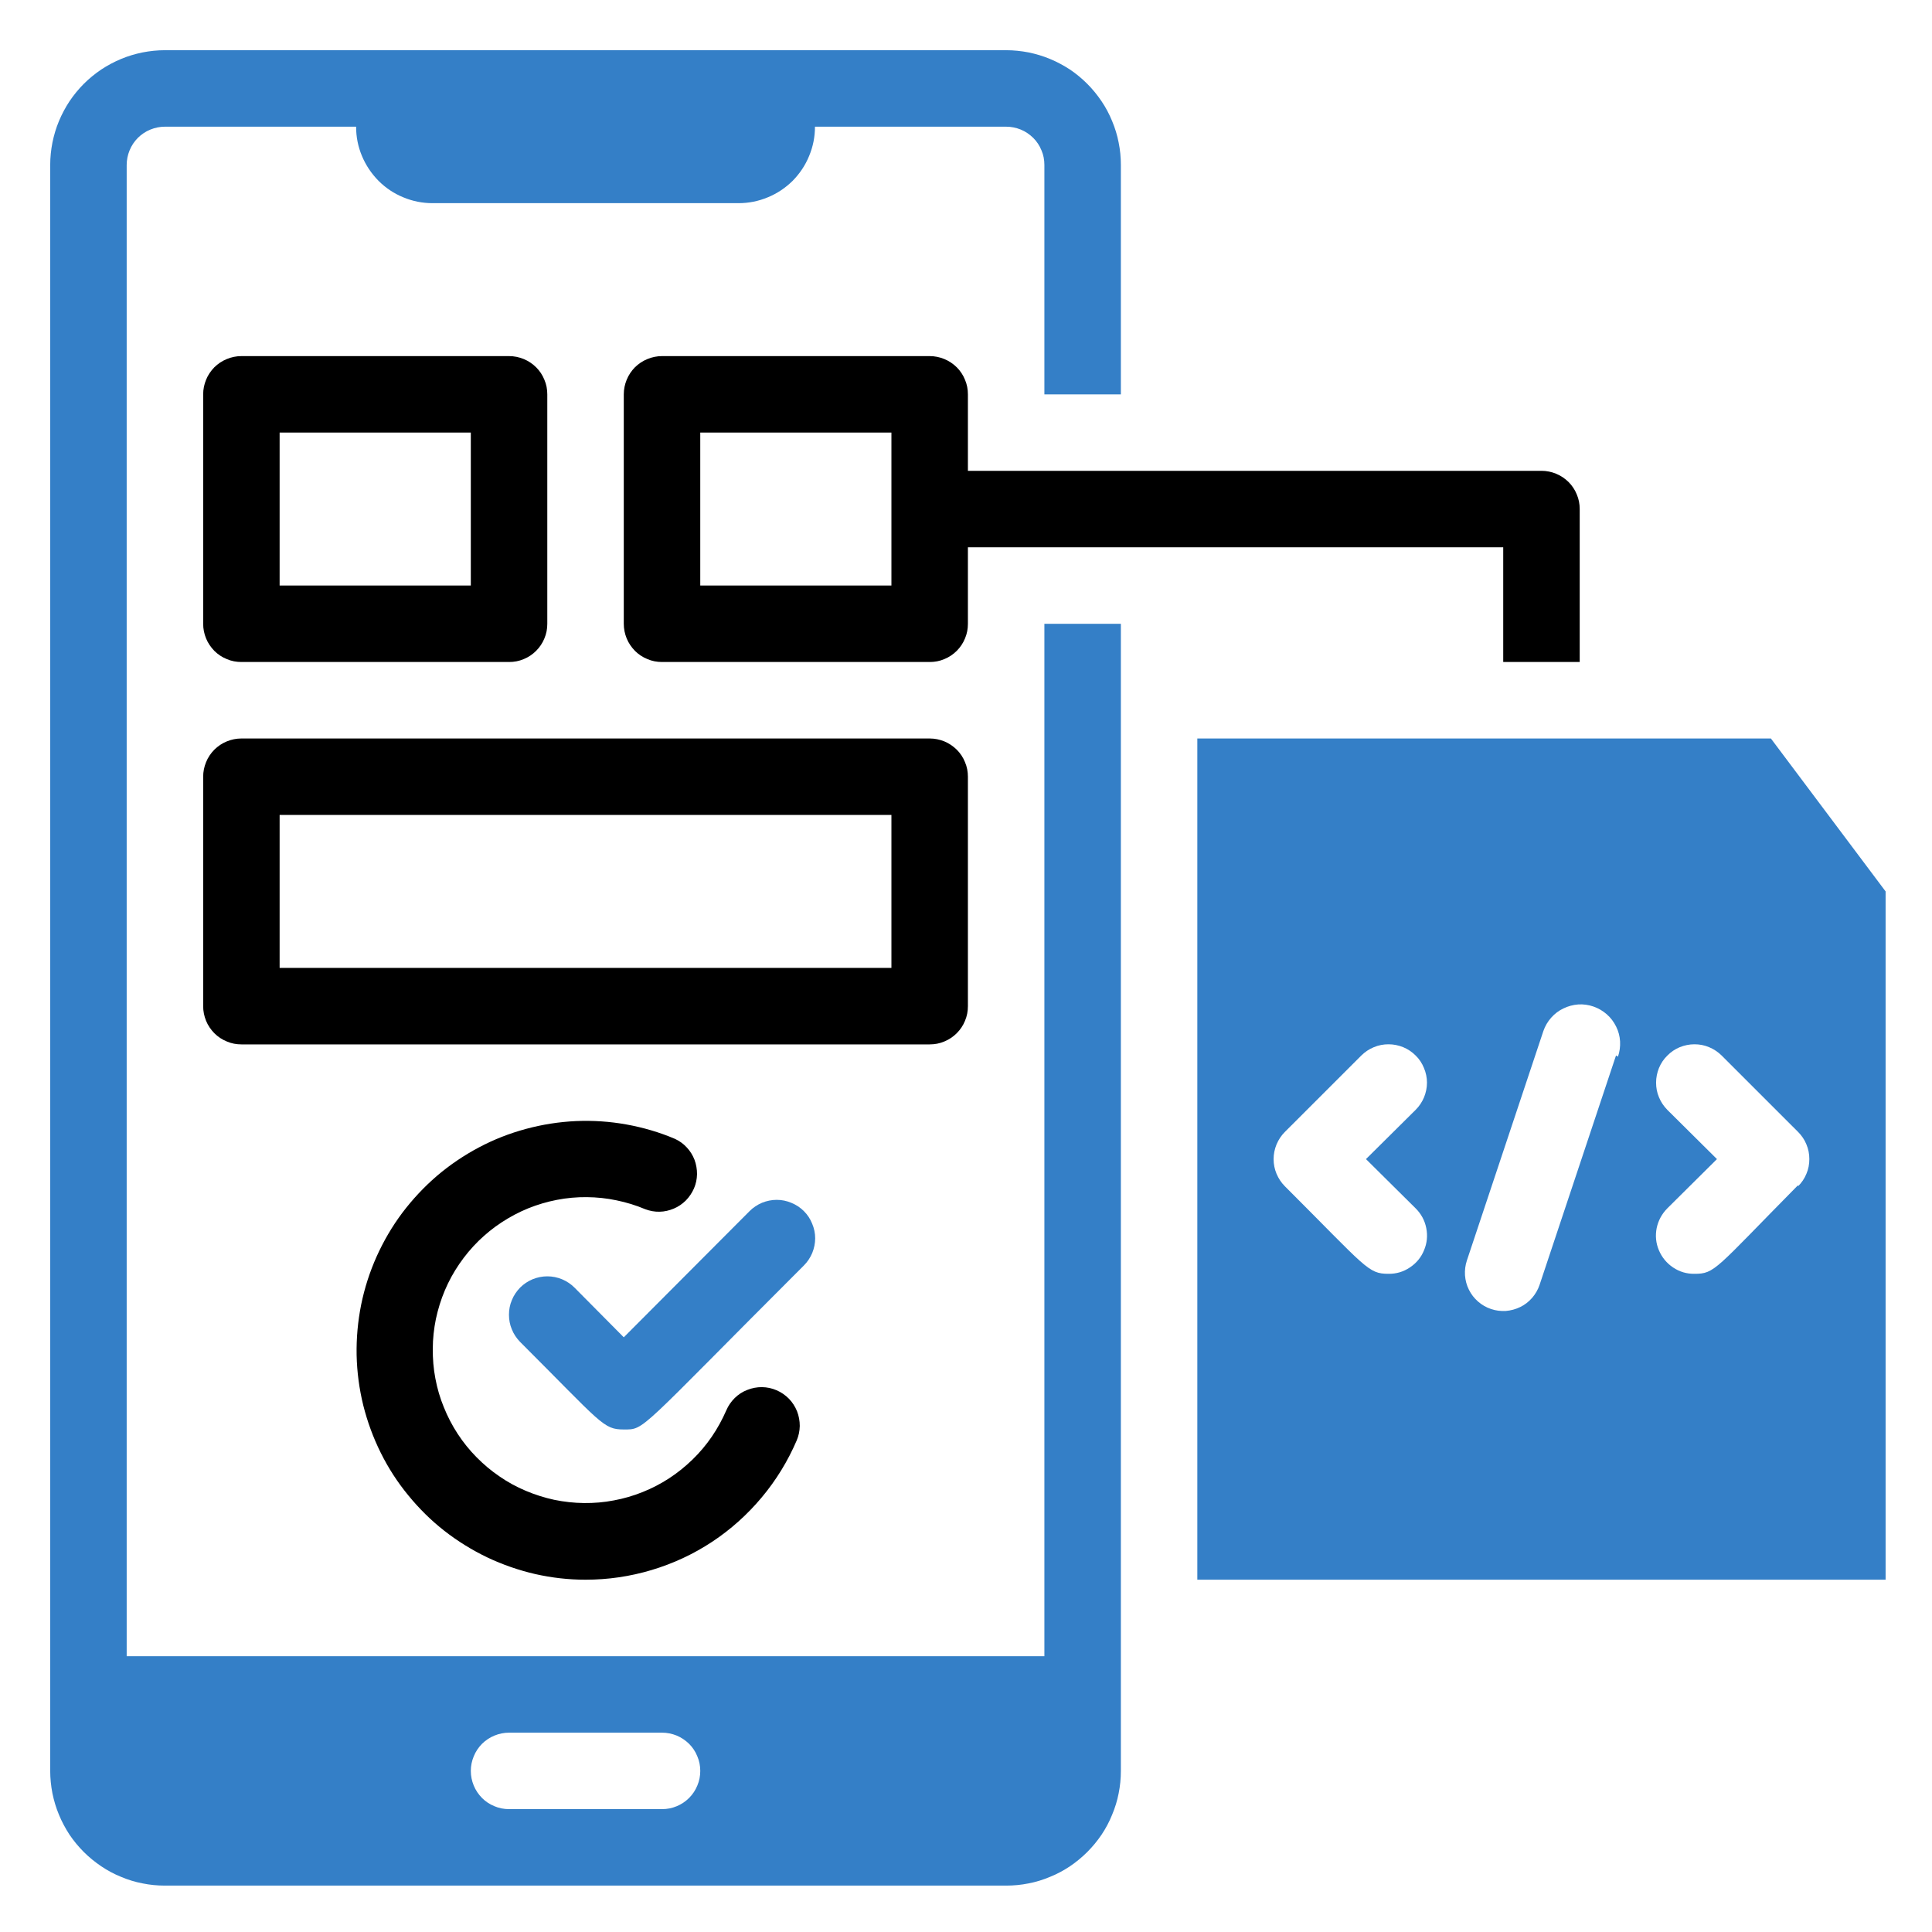 <svg xmlns="http://www.w3.org/2000/svg" xmlns:xlink="http://www.w3.org/1999/xlink" width="100" zoomAndPan="magnify" viewBox="0 0 75 75" height="100" preserveAspectRatio="xMidYMid meet" version="1.0"><defs><clipPath id="1d459bcd3b"><path d="M 1.949 1.949 L 44 1.949 L 44 73.199 L 1.949 73.199 Z M 1.949 1.949 " clip-rule="nonzero"/></clipPath><clipPath id="9b007b9289"><path d="M 46 28 L 73.199 28 L 73.199 62 L 46 62 Z M 46 28 " clip-rule="nonzero"/></clipPath></defs><g clip-path="url(#1d459bcd3b)"><path fill="#347fc7" d="M 43.512 15.309 L 43.512 6.402 C 43.512 6.109 43.484 5.82 43.426 5.535 C 43.371 5.246 43.285 4.969 43.172 4.699 C 43.062 4.43 42.926 4.172 42.762 3.93 C 42.598 3.688 42.414 3.461 42.207 3.254 C 42 3.047 41.777 2.863 41.535 2.699 C 41.289 2.539 41.035 2.402 40.762 2.289 C 40.492 2.176 40.215 2.094 39.93 2.035 C 39.641 1.98 39.352 1.949 39.059 1.949 L 6.402 1.949 C 6.109 1.949 5.82 1.98 5.535 2.035 C 5.246 2.094 4.969 2.176 4.699 2.289 C 4.43 2.402 4.172 2.539 3.93 2.699 C 3.688 2.863 3.461 3.047 3.254 3.254 C 3.047 3.461 2.863 3.688 2.699 3.93 C 2.539 4.172 2.402 4.43 2.289 4.699 C 2.176 4.969 2.094 5.246 2.035 5.535 C 1.98 5.82 1.949 6.109 1.949 6.402 L 1.949 68.746 C 1.949 69.039 1.98 69.328 2.035 69.617 C 2.094 69.902 2.176 70.18 2.289 70.449 C 2.402 70.723 2.539 70.977 2.699 71.223 C 2.863 71.465 3.047 71.688 3.254 71.895 C 3.461 72.102 3.688 72.285 3.93 72.449 C 4.172 72.613 4.43 72.75 4.699 72.859 C 4.969 72.973 5.246 73.059 5.535 73.113 C 5.82 73.172 6.109 73.199 6.402 73.199 L 39.059 73.199 C 39.352 73.199 39.641 73.172 39.93 73.113 C 40.215 73.059 40.492 72.973 40.762 72.859 C 41.035 72.75 41.289 72.613 41.535 72.449 C 41.777 72.285 42 72.102 42.207 71.895 C 42.414 71.688 42.598 71.465 42.762 71.223 C 42.926 70.977 43.062 70.723 43.172 70.449 C 43.285 70.18 43.371 69.902 43.426 69.617 C 43.484 69.328 43.512 69.039 43.512 68.746 L 43.512 24.215 L 40.543 24.215 L 40.543 64.293 L 4.918 64.293 L 4.918 6.402 C 4.918 6.207 4.957 6.016 5.031 5.836 C 5.105 5.652 5.215 5.492 5.352 5.352 C 5.492 5.215 5.652 5.105 5.836 5.031 C 6.016 4.957 6.207 4.918 6.402 4.918 L 13.824 4.918 C 13.824 5.312 13.898 5.691 14.051 6.055 C 14.203 6.418 14.418 6.738 14.695 7.02 C 14.973 7.297 15.293 7.512 15.656 7.66 C 16.02 7.812 16.398 7.887 16.793 7.887 L 28.668 7.887 C 29.062 7.887 29.441 7.812 29.805 7.66 C 30.168 7.512 30.488 7.297 30.77 7.02 C 31.047 6.738 31.262 6.418 31.41 6.055 C 31.562 5.691 31.637 5.312 31.637 4.918 L 39.059 4.918 C 39.258 4.918 39.445 4.957 39.629 5.031 C 39.809 5.105 39.969 5.215 40.109 5.352 C 40.25 5.492 40.355 5.652 40.43 5.836 C 40.508 6.016 40.543 6.207 40.543 6.402 L 40.543 15.309 Z M 19.762 67.262 L 25.699 67.262 C 25.898 67.262 26.086 67.301 26.27 67.375 C 26.449 67.449 26.609 67.559 26.75 67.695 C 26.891 67.836 26.996 67.996 27.07 68.18 C 27.148 68.359 27.184 68.551 27.184 68.746 C 27.184 68.945 27.148 69.133 27.07 69.316 C 26.996 69.496 26.891 69.656 26.75 69.797 C 26.609 69.938 26.449 70.043 26.27 70.117 C 26.086 70.195 25.898 70.23 25.699 70.23 L 19.762 70.23 C 19.566 70.23 19.375 70.195 19.195 70.117 C 19.012 70.043 18.852 69.938 18.711 69.797 C 18.574 69.656 18.465 69.496 18.391 69.316 C 18.316 69.133 18.277 68.945 18.277 68.746 C 18.277 68.551 18.316 68.359 18.391 68.18 C 18.465 67.996 18.574 67.836 18.711 67.695 C 18.852 67.559 19.012 67.449 19.195 67.375 C 19.375 67.301 19.566 67.262 19.762 67.262 Z M 19.762 67.262 " fill-opacity="1" fill-rule="nonzero"/></g><g clip-path="url(#9b007b9289)"><path fill="#347fc7" d="M 68.746 28.668 L 46.48 28.668 L 46.48 61.324 L 73.199 61.324 L 73.199 34.605 Z M 54.957 46.91 C 55.172 47.125 55.309 47.379 55.367 47.672 C 55.426 47.969 55.398 48.258 55.281 48.535 C 55.168 48.812 54.984 49.035 54.73 49.203 C 54.48 49.371 54.203 49.453 53.902 49.449 C 53.102 49.449 53.059 49.227 49.879 46.051 C 49.738 45.91 49.633 45.75 49.555 45.566 C 49.48 45.387 49.441 45.195 49.441 44.996 C 49.441 44.801 49.48 44.609 49.555 44.426 C 49.633 44.242 49.738 44.082 49.879 43.941 L 52.848 40.973 C 52.988 40.836 53.148 40.727 53.332 40.652 C 53.516 40.574 53.707 40.539 53.902 40.539 C 54.102 40.539 54.289 40.578 54.473 40.652 C 54.656 40.727 54.816 40.836 54.957 40.977 C 55.098 41.113 55.203 41.277 55.277 41.457 C 55.355 41.641 55.395 41.832 55.395 42.027 C 55.395 42.227 55.355 42.414 55.281 42.598 C 55.203 42.781 55.098 42.941 54.957 43.082 L 53.027 44.996 Z M 62.734 40.973 L 59.766 49.879 C 59.703 50.066 59.605 50.234 59.477 50.383 C 59.348 50.531 59.195 50.652 59.016 50.738 C 58.84 50.824 58.652 50.875 58.457 50.891 C 58.262 50.902 58.066 50.879 57.883 50.816 C 57.695 50.754 57.527 50.656 57.379 50.527 C 57.23 50.398 57.109 50.242 57.023 50.066 C 56.934 49.891 56.887 49.703 56.871 49.508 C 56.859 49.309 56.883 49.117 56.945 48.93 L 59.914 40.023 C 59.98 39.832 60.082 39.66 60.215 39.508 C 60.352 39.355 60.508 39.234 60.691 39.148 C 60.871 39.059 61.066 39.008 61.27 38.992 C 61.469 38.98 61.668 39.008 61.859 39.074 C 62.051 39.141 62.223 39.242 62.375 39.375 C 62.527 39.508 62.648 39.668 62.738 39.852 C 62.828 40.031 62.879 40.223 62.891 40.426 C 62.902 40.629 62.875 40.828 62.809 41.02 Z M 69.801 46.008 C 66.566 49.285 66.578 49.449 65.777 49.449 C 65.477 49.453 65.199 49.371 64.949 49.203 C 64.699 49.035 64.516 48.812 64.398 48.535 C 64.281 48.258 64.254 47.969 64.312 47.672 C 64.375 47.379 64.512 47.125 64.723 46.91 L 66.652 44.996 L 64.723 43.082 C 64.586 42.941 64.477 42.781 64.402 42.598 C 64.324 42.414 64.289 42.227 64.289 42.027 C 64.289 41.832 64.328 41.641 64.402 41.457 C 64.477 41.277 64.586 41.113 64.727 40.977 C 64.863 40.836 65.027 40.727 65.207 40.652 C 65.391 40.578 65.582 40.539 65.777 40.539 C 65.977 40.539 66.164 40.574 66.348 40.652 C 66.531 40.727 66.691 40.836 66.832 40.973 L 69.801 43.941 C 69.941 44.082 70.051 44.242 70.125 44.426 C 70.203 44.609 70.238 44.801 70.238 44.996 C 70.238 45.195 70.203 45.387 70.125 45.566 C 70.051 45.75 69.941 45.91 69.801 46.051 Z M 69.801 46.008 " fill-opacity="1" fill-rule="nonzero"/></g><path fill="#000000" d="M 19.762 25.699 L 9.371 25.699 C 9.176 25.699 8.984 25.664 8.805 25.586 C 8.621 25.512 8.461 25.406 8.32 25.266 C 8.184 25.125 8.074 24.965 8 24.785 C 7.926 24.602 7.887 24.414 7.887 24.215 L 7.887 15.309 C 7.887 15.113 7.926 14.922 8 14.742 C 8.074 14.559 8.184 14.398 8.32 14.258 C 8.461 14.121 8.621 14.012 8.805 13.938 C 8.984 13.863 9.176 13.824 9.371 13.824 L 19.762 13.824 C 19.961 13.824 20.148 13.863 20.332 13.938 C 20.512 14.012 20.672 14.121 20.812 14.258 C 20.953 14.398 21.059 14.559 21.133 14.742 C 21.211 14.922 21.246 15.113 21.246 15.309 L 21.246 24.215 C 21.246 24.414 21.211 24.602 21.133 24.785 C 21.059 24.965 20.953 25.125 20.812 25.266 C 20.672 25.406 20.512 25.512 20.332 25.586 C 20.148 25.664 19.961 25.699 19.762 25.699 Z M 10.855 22.73 L 18.277 22.73 L 18.277 16.793 L 10.855 16.793 Z M 10.855 22.73 " fill-opacity="1" fill-rule="nonzero"/><path fill="#000000" d="M 22.73 61.324 C 22.07 61.324 21.422 61.25 20.777 61.105 C 20.137 60.957 19.516 60.742 18.922 60.461 C 18.328 60.176 17.77 59.832 17.25 59.426 C 16.73 59.02 16.266 58.559 15.848 58.047 C 15.43 57.539 15.074 56.988 14.781 56.398 C 14.488 55.809 14.262 55.191 14.102 54.555 C 13.945 53.914 13.859 53.266 13.844 52.605 C 13.832 51.945 13.891 51.293 14.02 50.648 C 14.152 50 14.352 49.379 14.621 48.777 C 14.891 48.176 15.223 47.609 15.617 47.082 C 16.016 46.555 16.461 46.078 16.961 45.648 C 17.465 45.219 18.008 44.852 18.59 44.543 C 19.172 44.234 19.781 43.996 20.418 43.824 C 21.055 43.652 21.699 43.551 22.359 43.52 C 23.02 43.492 23.672 43.535 24.32 43.652 C 24.969 43.77 25.598 43.953 26.203 44.211 C 26.379 44.293 26.531 44.402 26.66 44.543 C 26.793 44.684 26.891 44.844 26.961 45.023 C 27.027 45.203 27.059 45.387 27.059 45.578 C 27.055 45.773 27.016 45.957 26.941 46.133 C 26.863 46.309 26.758 46.465 26.625 46.602 C 26.488 46.738 26.332 46.844 26.156 46.918 C 25.98 46.992 25.797 47.035 25.605 47.039 C 25.41 47.043 25.227 47.008 25.047 46.941 C 24.688 46.789 24.316 46.676 23.938 46.598 C 23.555 46.516 23.168 46.477 22.781 46.473 C 22.391 46.469 22.004 46.504 21.621 46.578 C 21.238 46.652 20.867 46.762 20.508 46.906 C 20.145 47.055 19.805 47.234 19.477 47.449 C 19.152 47.66 18.852 47.906 18.574 48.176 C 18.297 48.449 18.047 48.75 17.828 49.07 C 17.609 49.391 17.422 49.73 17.27 50.09 C 17.117 50.449 17.004 50.82 16.922 51.199 C 16.844 51.582 16.801 51.969 16.801 52.355 C 16.797 52.746 16.828 53.133 16.902 53.516 C 16.973 53.898 17.082 54.27 17.23 54.629 C 17.375 54.992 17.555 55.336 17.766 55.66 C 17.98 55.988 18.223 56.289 18.496 56.566 C 18.77 56.844 19.066 57.094 19.387 57.312 C 19.707 57.535 20.047 57.719 20.406 57.871 C 20.766 58.023 21.137 58.141 21.516 58.223 C 21.898 58.301 22.281 58.344 22.672 58.348 C 23.062 58.352 23.449 58.32 23.828 58.246 C 24.211 58.176 24.586 58.066 24.945 57.922 C 25.309 57.777 25.652 57.598 25.977 57.387 C 26.305 57.172 26.605 56.93 26.887 56.656 C 27.164 56.387 27.414 56.09 27.633 55.77 C 27.855 55.445 28.039 55.105 28.195 54.75 C 28.273 54.566 28.383 54.41 28.523 54.27 C 28.664 54.133 28.824 54.027 29.008 53.957 C 29.191 53.883 29.383 53.848 29.578 53.848 C 29.777 53.852 29.965 53.891 30.145 53.969 C 30.328 54.047 30.484 54.156 30.625 54.297 C 30.762 54.438 30.867 54.602 30.941 54.785 C 31.012 54.969 31.047 55.156 31.047 55.355 C 31.043 55.551 31.004 55.742 30.926 55.922 C 30.582 56.723 30.129 57.461 29.57 58.129 C 29.012 58.797 28.367 59.375 27.641 59.855 C 26.91 60.336 26.129 60.699 25.293 60.949 C 24.457 61.199 23.605 61.324 22.73 61.324 Z M 22.73 61.324 " fill-opacity="1" fill-rule="nonzero"/><path fill="#347fc7" d="M 24.215 55.492 C 23.414 55.492 23.371 55.27 20.191 52.094 C 20.055 51.953 19.945 51.793 19.871 51.609 C 19.793 51.426 19.758 51.234 19.758 51.039 C 19.758 50.84 19.793 50.652 19.871 50.469 C 19.945 50.285 20.055 50.125 20.191 49.984 C 20.332 49.844 20.492 49.738 20.676 49.66 C 20.859 49.586 21.051 49.547 21.246 49.547 C 21.445 49.547 21.633 49.586 21.816 49.66 C 22 49.738 22.16 49.844 22.301 49.984 L 24.215 51.914 L 29.098 47.016 C 29.238 46.875 29.398 46.77 29.582 46.691 C 29.766 46.617 29.957 46.578 30.152 46.578 C 30.352 46.578 30.539 46.617 30.723 46.695 C 30.906 46.77 31.066 46.875 31.207 47.016 C 31.348 47.156 31.453 47.316 31.527 47.5 C 31.605 47.684 31.645 47.871 31.645 48.07 C 31.645 48.266 31.605 48.457 31.531 48.641 C 31.453 48.824 31.348 48.984 31.207 49.125 C 24.719 55.609 25.047 55.492 24.215 55.492 Z M 24.215 55.492 " fill-opacity="1" fill-rule="nonzero"/><path fill="#000000" d="M 36.09 40.543 L 9.371 40.543 C 9.176 40.543 8.984 40.508 8.805 40.43 C 8.621 40.355 8.461 40.25 8.32 40.109 C 8.184 39.969 8.074 39.809 8 39.629 C 7.926 39.445 7.887 39.258 7.887 39.059 L 7.887 30.152 C 7.887 29.957 7.926 29.766 8 29.586 C 8.074 29.402 8.184 29.242 8.32 29.102 C 8.461 28.965 8.621 28.855 8.805 28.781 C 8.984 28.707 9.176 28.668 9.371 28.668 L 36.09 28.668 C 36.289 28.668 36.477 28.707 36.66 28.781 C 36.84 28.855 37 28.965 37.141 29.102 C 37.281 29.242 37.387 29.402 37.461 29.586 C 37.539 29.766 37.574 29.957 37.574 30.152 L 37.574 39.059 C 37.574 39.258 37.539 39.445 37.461 39.629 C 37.387 39.809 37.281 39.969 37.141 40.109 C 37 40.25 36.84 40.355 36.66 40.43 C 36.477 40.508 36.289 40.543 36.09 40.543 Z M 10.855 37.574 L 34.605 37.574 L 34.605 31.637 L 10.855 31.637 Z M 10.855 37.574 " fill-opacity="1" fill-rule="nonzero"/><path fill="#000000" d="M 59.84 18.277 L 37.574 18.277 L 37.574 15.309 C 37.574 15.113 37.539 14.922 37.461 14.742 C 37.387 14.559 37.281 14.398 37.141 14.258 C 37 14.121 36.84 14.012 36.66 13.938 C 36.477 13.863 36.289 13.824 36.09 13.824 L 25.699 13.824 C 25.504 13.824 25.312 13.863 25.133 13.938 C 24.949 14.012 24.789 14.121 24.648 14.258 C 24.512 14.398 24.402 14.559 24.328 14.742 C 24.254 14.922 24.215 15.113 24.215 15.309 L 24.215 24.215 C 24.215 24.414 24.254 24.602 24.328 24.785 C 24.402 24.965 24.512 25.125 24.648 25.266 C 24.789 25.406 24.949 25.512 25.133 25.586 C 25.312 25.664 25.504 25.699 25.699 25.699 L 36.09 25.699 C 36.289 25.699 36.477 25.664 36.66 25.586 C 36.84 25.512 37 25.406 37.141 25.266 C 37.281 25.125 37.387 24.965 37.461 24.785 C 37.539 24.602 37.574 24.414 37.574 24.215 L 37.574 21.246 L 58.355 21.246 L 58.355 25.699 L 61.324 25.699 L 61.324 19.762 C 61.324 19.566 61.289 19.375 61.211 19.195 C 61.137 19.012 61.031 18.852 60.891 18.711 C 60.75 18.574 60.59 18.465 60.41 18.391 C 60.227 18.316 60.039 18.277 59.84 18.277 Z M 34.605 22.73 L 27.184 22.73 L 27.184 16.793 L 34.605 16.793 Z M 34.605 22.73 " fill-opacity="1" fill-rule="nonzero"/></svg>